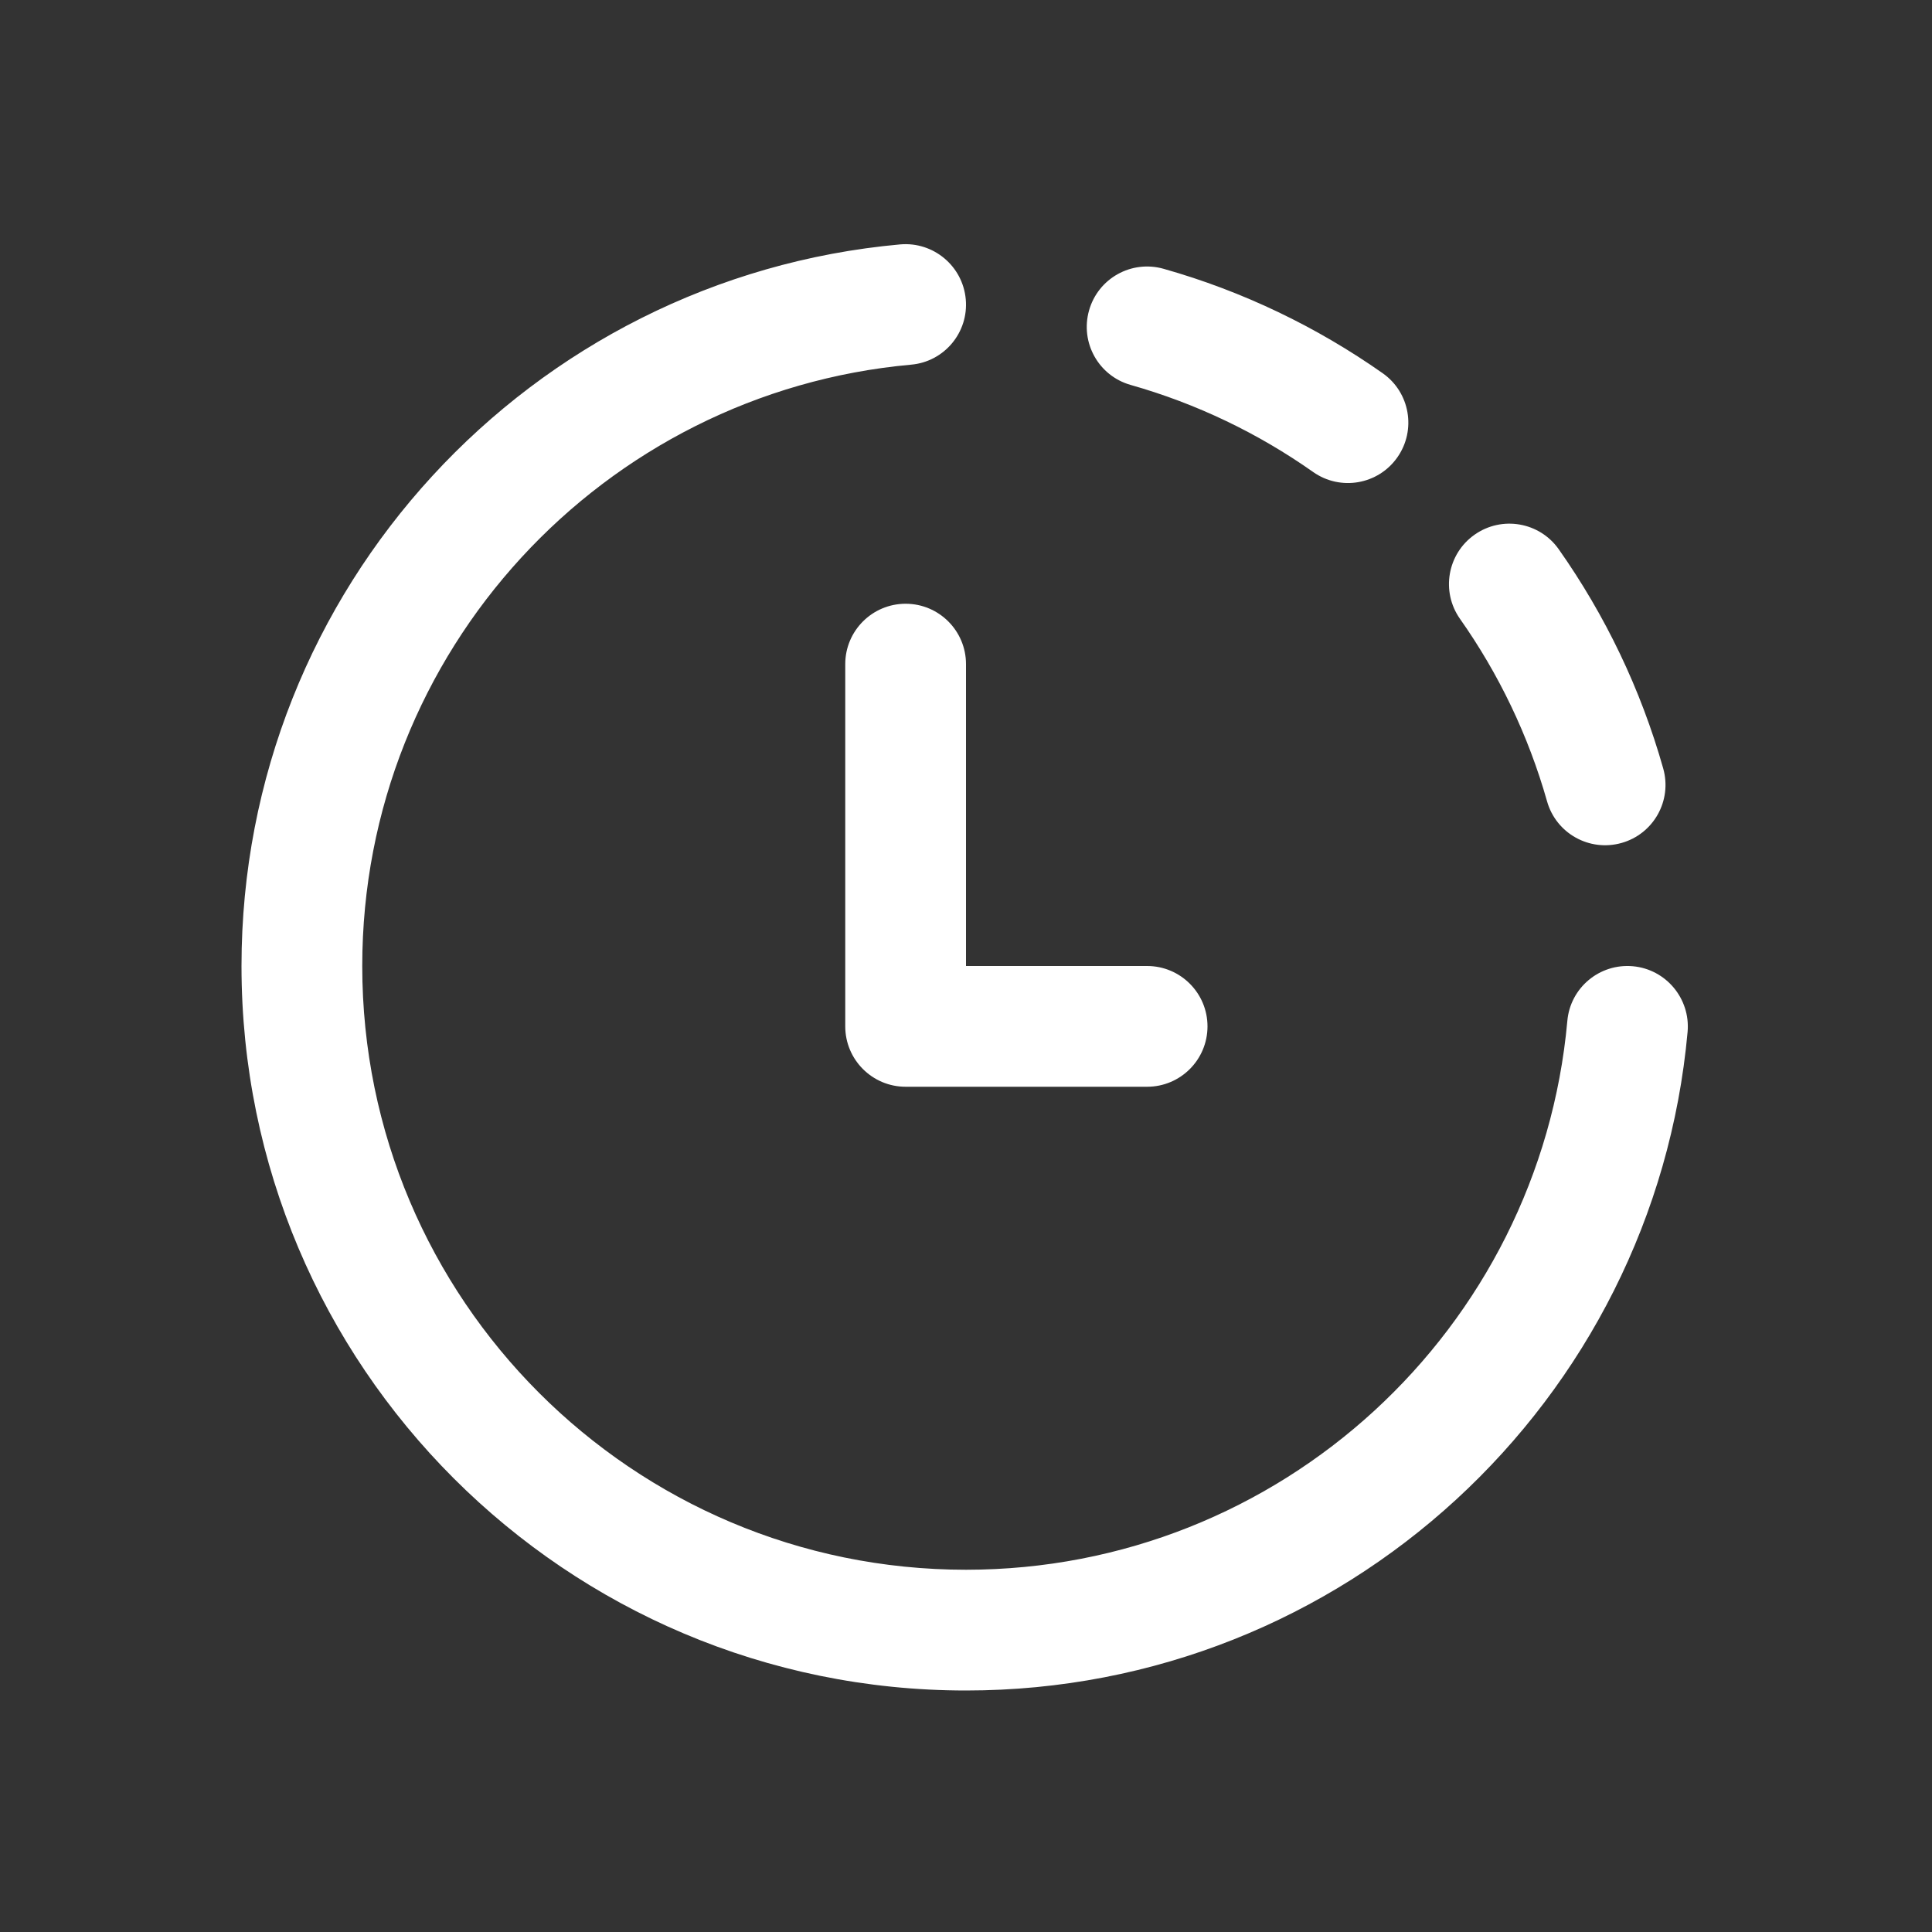 <svg width="16" height="16" viewBox="0 0 16 16" fill="none" xmlns="http://www.w3.org/2000/svg">
<rect x="0" y="0" width="16" height="16" fill="#333333" stroke="none"/>
<path d="M7.998 2.478C8.023 2.753 7.82 2.996 7.545 3.02C4.997 3.25 3 5.392 3 8C3 10.761 5.239 13 8 13C10.608 13 12.75 11.003 12.98 8.455C13.004 8.18 13.247 7.977 13.523 8.002C13.797 8.027 14 8.27 13.976 8.545C13.7 11.604 11.13 14 8 14C4.686 14 2 11.314 2 8C2 4.87 4.396 2.3 7.455 2.024C7.73 2 7.973 2.203 7.998 2.478ZM7.5 5C7.776 5 8 5.224 8 5.5V8H9.5C9.776 8 10 8.224 10 8.5C10 8.776 9.776 9 9.5 9H7.5C7.224 9 7 8.776 7 8.5V5.5C7 5.224 7.224 5 7.5 5ZM9.636 2.226C9.37 2.151 9.094 2.305 9.019 2.571C8.944 2.837 9.098 3.113 9.364 3.188C9.911 3.343 10.421 3.589 10.875 3.909C11.101 4.068 11.413 4.014 11.572 3.788C11.731 3.562 11.677 3.25 11.451 3.091C10.906 2.708 10.294 2.412 9.636 2.226ZM12.909 4.549C12.75 4.323 12.438 4.269 12.212 4.428C11.986 4.587 11.932 4.899 12.091 5.125C12.411 5.579 12.657 6.089 12.812 6.636C12.887 6.902 13.163 7.056 13.429 6.981C13.695 6.906 13.849 6.63 13.774 6.364C13.588 5.706 13.293 5.094 12.909 4.549Z" fill="#ffffff"/>
</svg>
